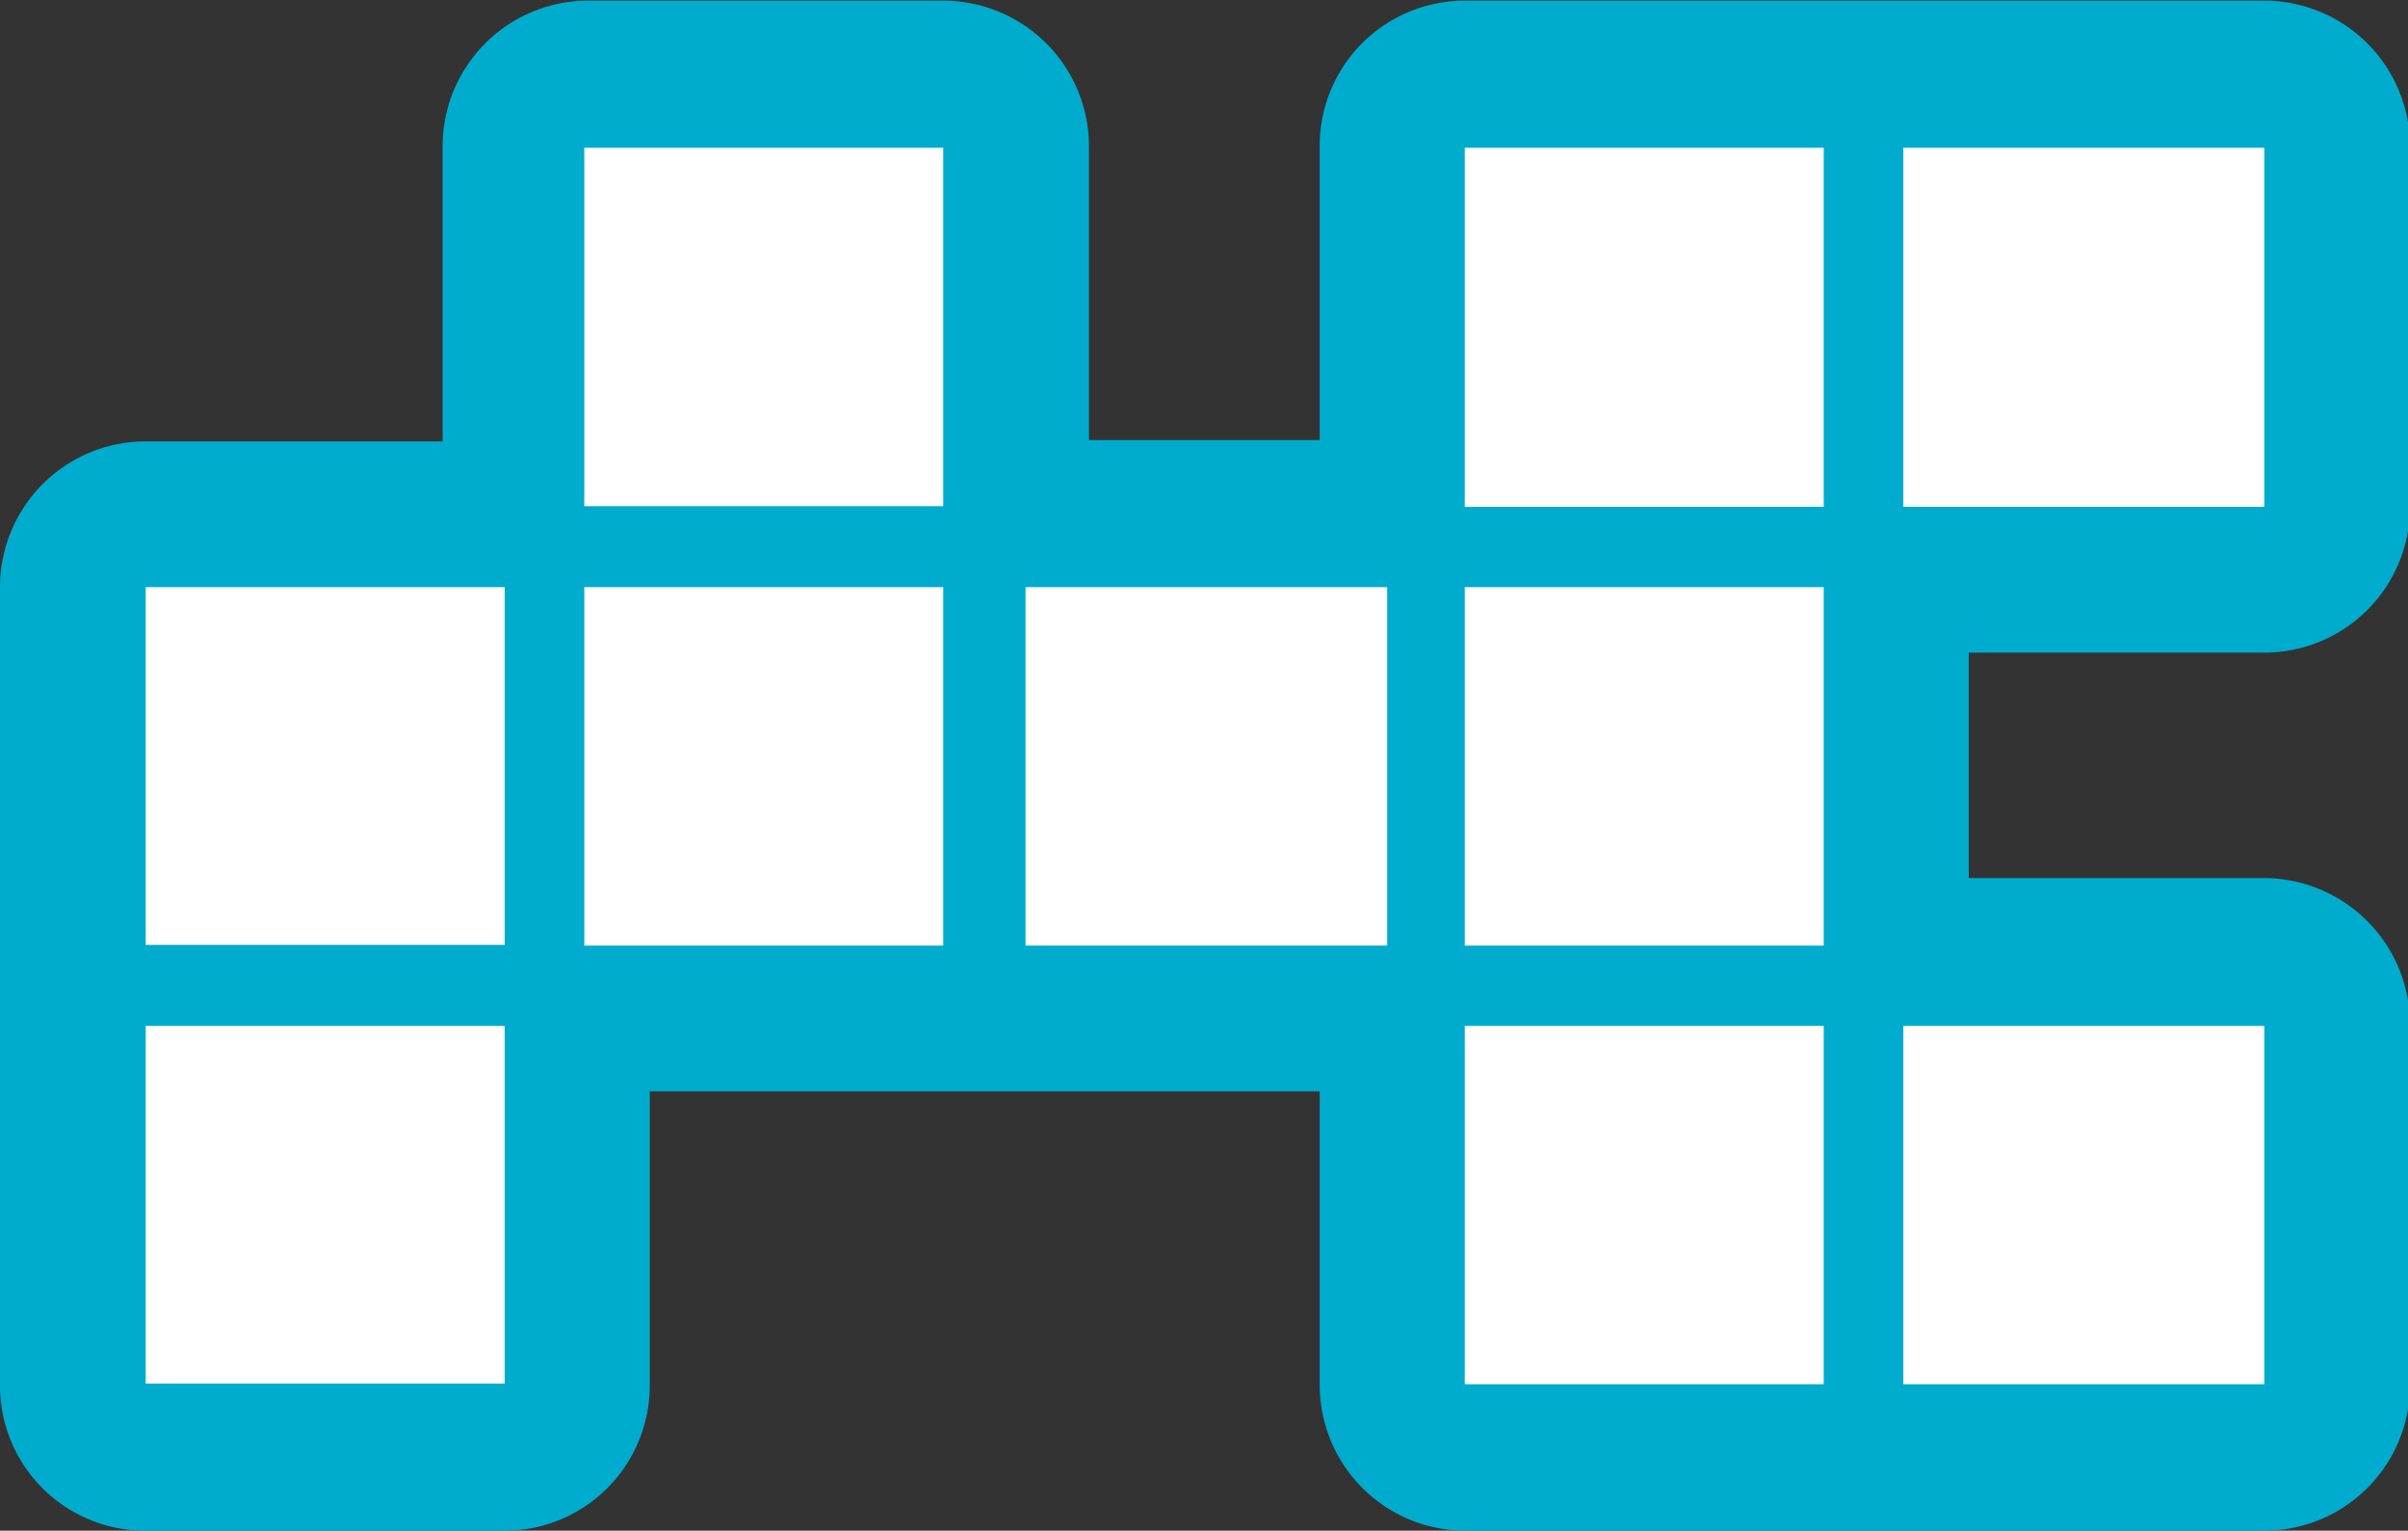 <svg id="Layer_1" data-name="Layer 1" xmlns="http://www.w3.org/2000/svg" xmlns:xlink="http://www.w3.org/1999/xlink" viewBox="0 0 35.69 22.68"><rect x="0" y="0" width="35.69" height="22.68" fill="#333333" stroke="none"/><defs><style>.cls-1{fill:none;}.cls-2{clip-path:url(#clip-path);}.cls-3{fill:#00accd;}.cls-4{fill:#fff;}</style><clipPath id="clip-path" transform="translate(-52.44 -26.99)"><rect class="cls-1" width="765.35" height="581.1"/></clipPath></defs><title>l_1</title><g class="cls-2"><path class="cls-3" d="M52.44,35.69a2.16,2.16,0,0,1,2.16-2.16H59V29.15A2.16,2.16,0,0,1,61.1,27l5.33,0a2.16,2.16,0,0,1,2.15,2.16v4.35H72V29.18A2.15,2.15,0,0,1,74.14,27H86a2.16,2.16,0,0,1,2.16,2.15V34.5A2.16,2.16,0,0,1,86,36.66H81.62V40H86a2.17,2.17,0,0,1,2.16,2.16v5.32A2.16,2.16,0,0,1,86,49.67H74.14A2.16,2.16,0,0,1,72,47.51V43.16H62.07v4.35a2.15,2.15,0,0,1-2.15,2.16H54.6a2.15,2.15,0,0,1-2.16-2.16V35.69Z" transform="translate(-52.44 -26.99)"/></g><path class="cls-4" d="M66.42,41H61.1V35.69h5.32Zm0-6.51H61.1V29.18h5.32Zm-6.5,13H54.6V42.19h5.32Zm0-6.5H54.6V35.69h5.32ZM86,34.5H80.65V29.18H86Zm0,13H80.65V42.19H86ZM79.47,41H74.15V35.69h5.32Zm0-6.5H74.15V29.18h5.32Zm0,13H74.15V42.19h5.32ZM73,41H67.64V35.69H73Z" transform="translate(-52.44 -26.99)"/></svg>